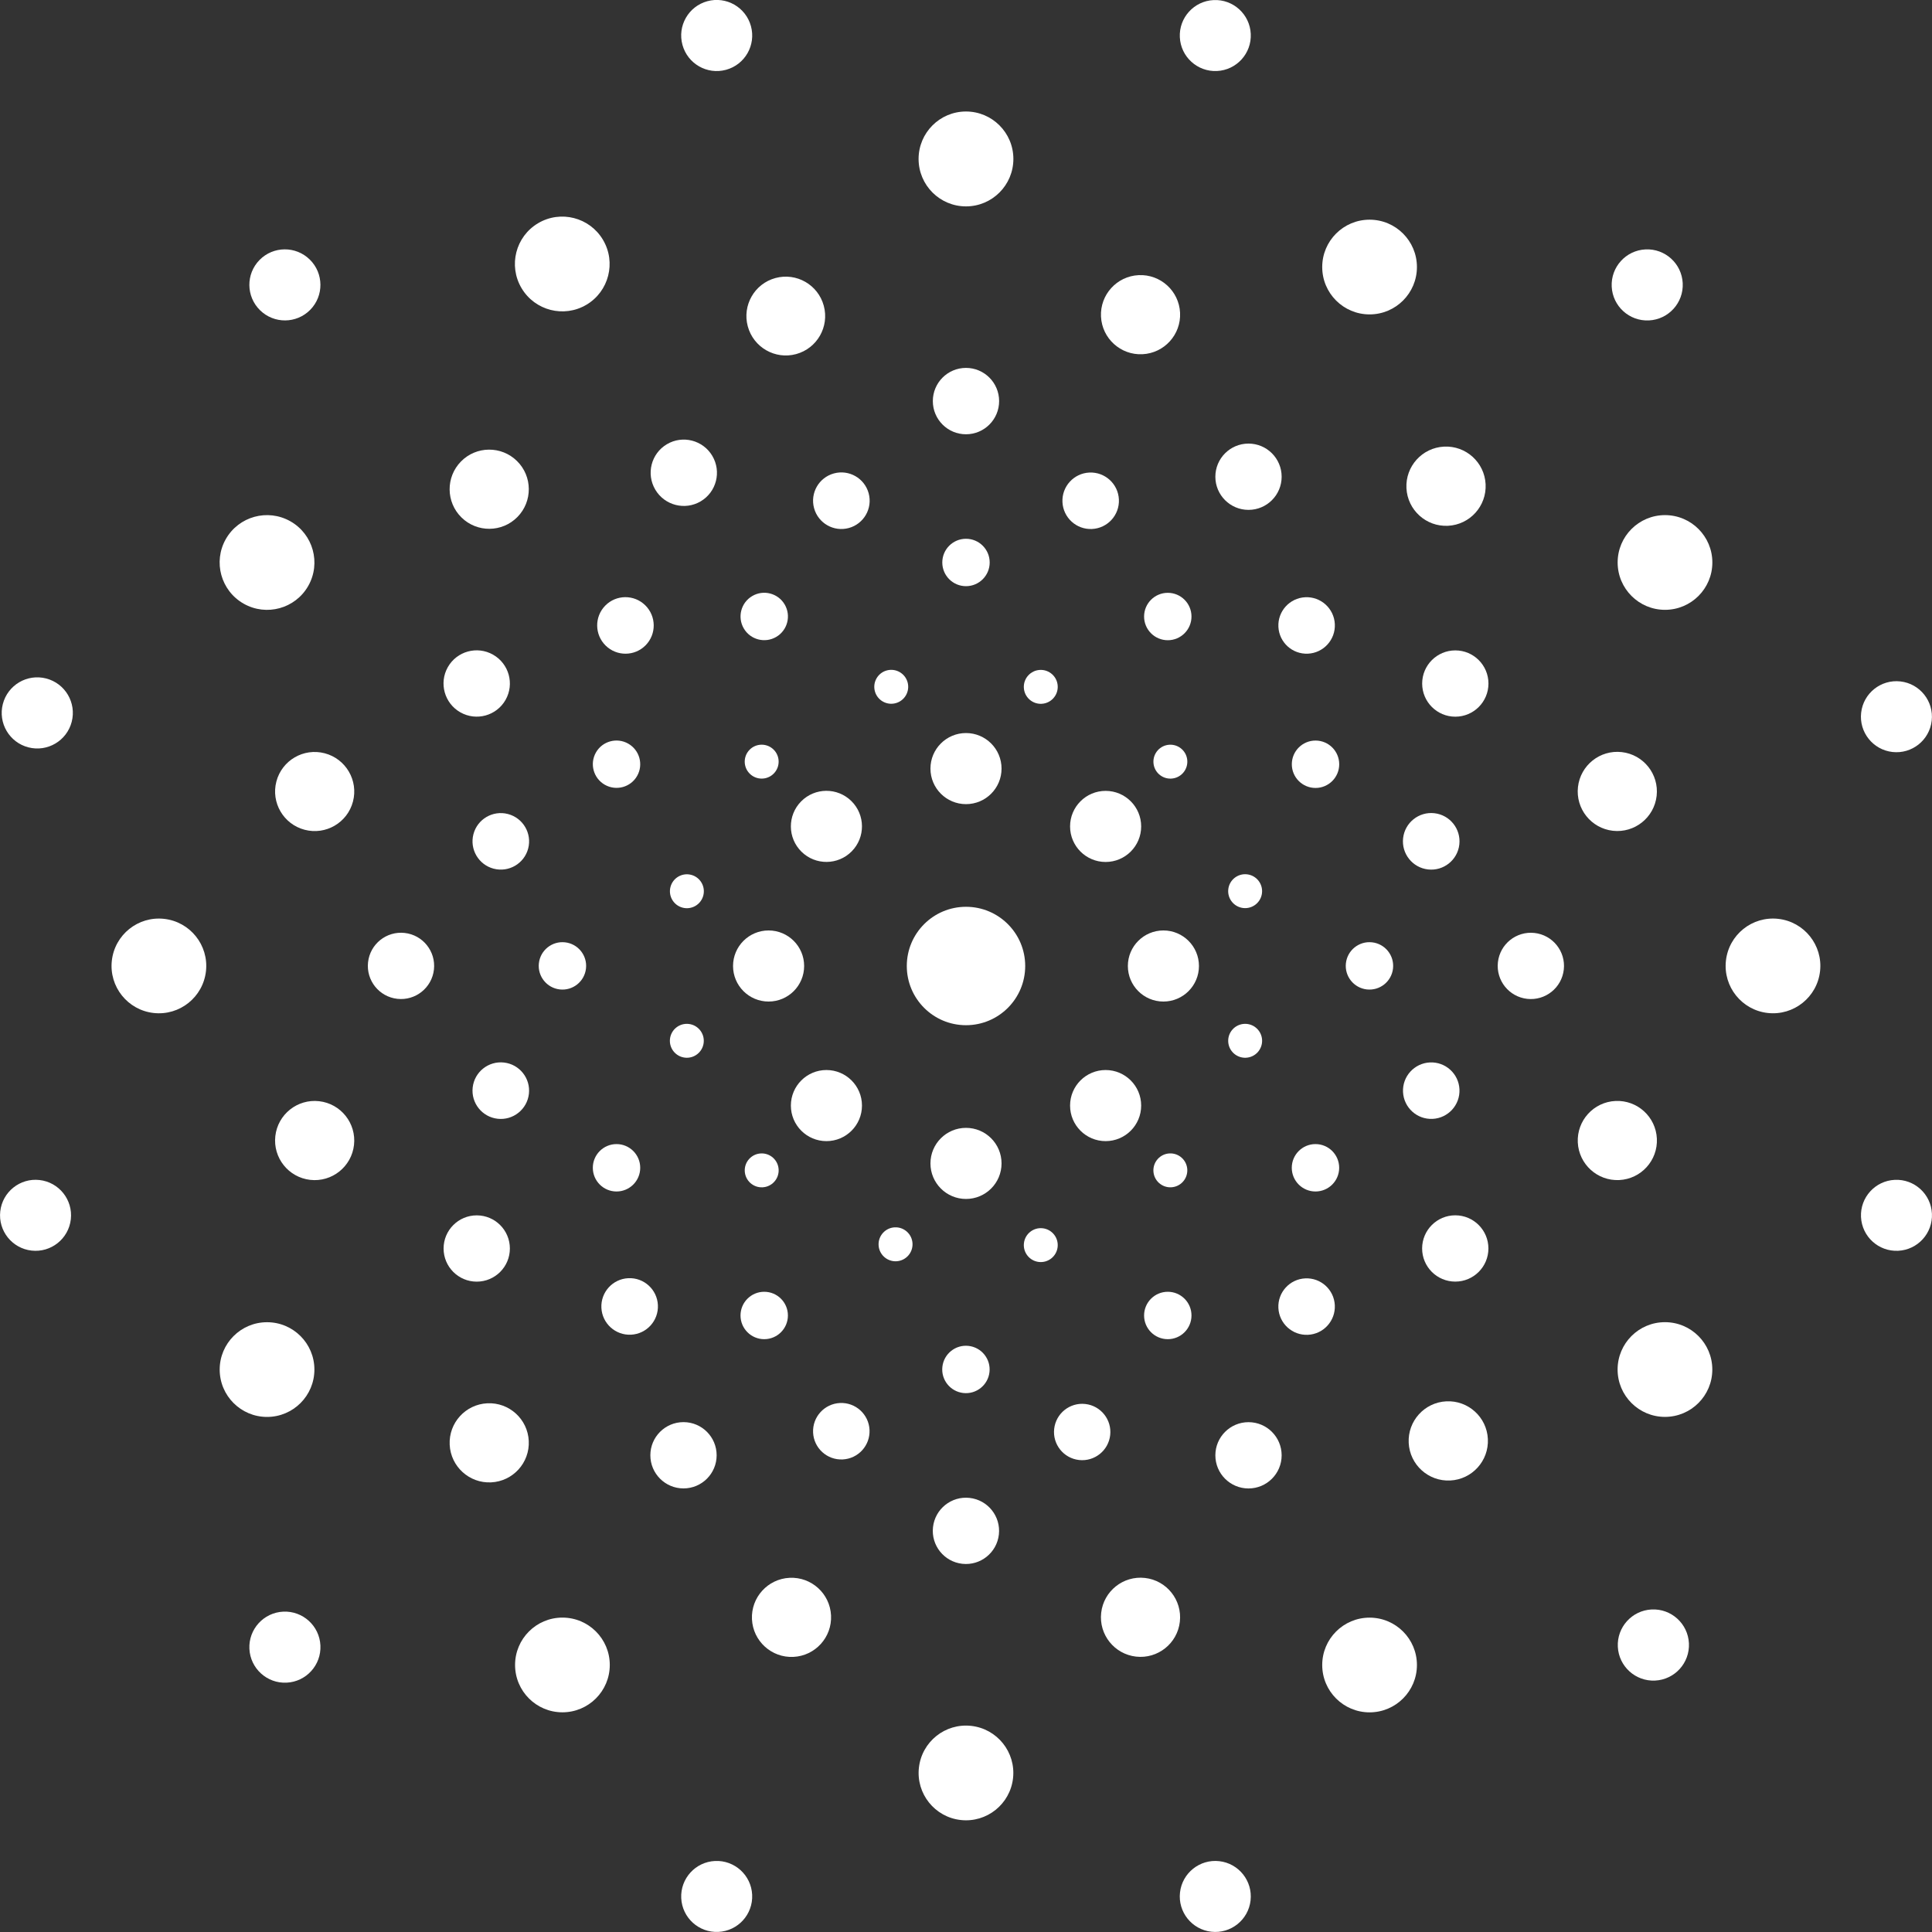 
<svg xmlns="http://www.w3.org/2000/svg" viewBox="0 0 450 450">
  <rect x="0" y="0" width="450" height="450" fill="#333333" stroke="none"/>
  <defs>
    <style>
      .cls-1 {
            fill: #ffffff;
            }
    </style>
  </defs>
  <g id="Layer_1" data-name="Layer 1">
    <circle class="cls-1" cx="270.98" cy="225" r="8.28"/>
    <circle class="cls-1" cx="225" cy="225" r="13.79"/>
    <circle class="cls-1" cx="179.02" cy="225" r="8.28"/>
    <ellipse class="cls-1" cx="225" cy="179.02" rx="8.28" ry="8.28"/>
    <circle class="cls-1" cx="225" cy="270.98" r="8.28"/>
    <circle class="cls-1" cx="306.41" cy="178.01" r="5.52"/>
    <circle class="cls-1" cx="143.6" cy="272" r="5.52"/>
    <ellipse class="cls-1" cx="203.01" cy="168.6" rx="5.52" ry="5.52" transform="translate(-82.44 101.08) rotate(-30.44)"/>
    <circle class="cls-1" cx="272" cy="306.4" r="5.52"/>
    <circle class="cls-1" cx="272" cy="143.6" r="5.52"/>
    <circle class="cls-1" cx="178" cy="306.4" r="5.52"/>
    <ellipse class="cls-1" cx="168.6" cy="203" rx="5.51" ry="5.52" transform="translate(-116.16 224.46) rotate(-60.43)"/>
    <circle class="cls-1" cx="306.4" cy="272" r="5.52"/>
    <circle class="cls-1" cx="344" cy="250" r="5.52" transform="translate(32.68 539.41) rotate(-83.69)"/>
    <circle class="cls-1" cx="156.01" cy="250" r="5.52" transform="translate(-134.63 352.56) rotate(-83.69)"/>
    <ellipse class="cls-1" cx="250" cy="156" rx="5.52" ry="5.52" transform="translate(-25.22 -24.64) rotate(-0.08)"/>
    <circle class="cls-1" cx="250" cy="343.99" r="5.52" transform="translate(-144.4 529.65) rotate(-83.69)"/>
    <circle class="cls-1" cx="329.33" cy="170.68" r="6.58" transform="translate(-32.75 -9.12) rotate(-2.73)"/>
    <circle class="cls-1" cx="170.68" cy="329.33" r="6.58" transform="matrix(1, -0.05, 0.05, 1, -40.49, -16.5)"/>
    <ellipse class="cls-1" cx="170.68" cy="170.68" rx="6.58" ry="6.59" transform="translate(-95.69 147.74) rotate(-45.49)"/>
    <circle class="cls-1" cx="329.33" cy="329.33" r="6.58" transform="translate(-40.31 -8.94) rotate(-2.73)"/>
    <circle class="cls-1" cx="279.04" cy="141.64" r="6.58" transform="translate(-31.43 -11.55) rotate(-2.73)"/>
    <circle class="cls-1" cx="220.96" cy="358.36" r="6.58" transform="translate(-41.82 -14.07) rotate(-2.73)"/>
    <ellipse class="cls-1" cx="141.64" cy="220.97" rx="6.58" ry="6.59" transform="translate(-133.06 276.81) rotate(-75.28)"/>
    <circle class="cls-1" cx="358.36" cy="279.04" r="6.58" transform="translate(-37.88 -7.62) rotate(-2.73)"/>
    <circle class="cls-1" cx="358.36" cy="220.97" r="6.59" transform="translate(73.53 527.23) rotate(-83.55)"/>
    <circle class="cls-1" cx="141.64" cy="279.04" r="6.59" transform="translate(-176.54 363.43) rotate(-83.55)"/>
    <ellipse class="cls-1" cx="220.97" cy="141.64" rx="6.59" ry="6.59" transform="translate(-54.53 38.27) rotate(-15.29)"/>
    <circle class="cls-1" cx="279.04" cy="358.36" r="6.59" transform="matrix(0.11, -0.99, 0.99, 0.11, -133.41, 570.37)"/>
    <circle class="cls-1" cx="297.6" cy="202.41" r="3.95" transform="translate(-34.3 -10.6) rotate(-2.73)"/>
    <circle class="cls-1" cx="202.41" cy="297.6" r="3.95" transform="translate(-38.94 -15.02) rotate(-2.73)"/>
    <circle class="cls-1" cx="202.41" cy="202.41" r="3.95" transform="translate(-108.83 179.85) rotate(-45.49)"/>
    <circle class="cls-1" cx="297.6" cy="297.6" r="3.95" transform="translate(-38.84 -10.49) rotate(-2.73)"/>
    <circle class="cls-1" cx="267.42" cy="184.98" r="3.95" transform="translate(-33.51 -12.05) rotate(-2.73)"/>
    <circle class="cls-1" cx="232.58" cy="315.02" r="3.95" transform="matrix(1, -0.05, 0.05, 1, -39.74, -13.57)"/>
    <circle class="cls-1" cx="184.98" cy="232.58" r="3.95" transform="translate(-111.96 327.4) rotate(-75.28)"/>
    <circle class="cls-1" cx="315.02" cy="267.42" r="3.95" transform="translate(-37.38 -9.69) rotate(-2.73)"/>
    <circle class="cls-1" cx="315.02" cy="232.58" r="3.95" transform="translate(23.52 494.47) rotate(-83.55)"/>
    <circle class="cls-1" cx="184.98" cy="267.42" r="3.95" transform="translate(-126.53 396.19) rotate(-83.55)"/>
    <circle class="cls-1" cx="232.58" cy="184.98" r="3.95" transform="translate(-65.54 42.87) rotate(-15.29)"/>
    <circle class="cls-1" cx="267.42" cy="315.02" r="3.95" transform="translate(-100.65 520.35) rotate(-83.55)"/>
    <circle class="cls-1" cx="257.52" cy="192.49" r="8.28"/>
    <circle class="cls-1" cx="192.49" cy="257.51" r="8.28"/>
    <ellipse class="cls-1" cx="217.49" cy="217.49" rx="8.28" ry="8.28" transform="translate(-115.08 194.68) rotate(-45.41)"/>
    <circle class="cls-1" cx="257.52" cy="257.51" r="8.28"/>
    <circle class="cls-1" cx="338.97" cy="159.21" r="7.72"/>
    <circle class="cls-1" cx="111.04" cy="290.8" r="7.72"/>
    <ellipse class="cls-1" cx="184.21" cy="136.04" rx="7.72" ry="7.73" transform="matrix(0.86, -0.51, 0.51, 0.86, -68.53, 87.07)"/>
    <circle class="cls-1" cx="290.8" cy="338.97" r="7.72"/>
    <circle class="cls-1" cx="290.8" cy="111.04" r="7.72"/>
    <circle class="cls-1" cx="159.2" cy="338.96" r="7.72"/>
    <ellipse class="cls-1" cx="136.04" cy="184.2" rx="7.72" ry="7.73" transform="translate(-116.31 186.62) rotate(-60.43)"/>
    <circle class="cls-1" cx="338.96" cy="290.79" r="7.72"/>
    <circle class="cls-1" cx="381.59" cy="250" r="7.72" transform="translate(66.14 576.78) rotate(-83.69)"/>
    <circle class="cls-1" cx="118.41" cy="250" r="7.72" transform="translate(-168.1 315.19) rotate(-83.69)"/>
    <ellipse class="cls-1" cx="250" cy="118.41" rx="7.72" ry="7.73" transform="translate(-25.17 -24.64) rotate(-0.08)"/>
    <circle class="cls-1" cx="250" cy="381.59" r="7.72" transform="translate(-181.77 563.11) rotate(-83.69)"/>
    <circle class="cls-1" cx="361.07" cy="138.95" r="9.22" transform="matrix(1, -0.05, 0.05, 1, -31.21, -7.65)"/>
    <circle class="cls-1" cx="138.95" cy="361.06" r="9.22" transform="translate(-42.04 -17.97) rotate(-2.73)"/>
    <ellipse class="cls-1" cx="138.95" cy="138.95" rx="9.22" ry="9.22" transform="translate(-82.55 115.63) rotate(-45.49)"/>
    <circle class="cls-1" cx="361.07" cy="361.06" r="9.22" transform="matrix(1, -0.05, 0.05, 1, -41.79, -7.39)"/>
    <circle class="cls-1" cx="290.65" cy="98.3" r="9.22" transform="translate(-29.35 -11.05) rotate(-2.73)"/>
    <circle class="cls-1" cx="209.35" cy="401.71" r="9.22" transform="translate(-43.89 -14.57) rotate(-2.73)"/>
    <ellipse class="cls-1" cx="98.29" cy="209.35" rx="9.21" ry="9.22" transform="translate(-154.16 226.23) rotate(-75.28)"/>
    <circle class="cls-1" cx="401.71" cy="290.65" r="9.22" transform="translate(-38.39 -5.54) rotate(-2.73)"/>
    <circle class="cls-1" cx="401.71" cy="209.35" r="9.22" transform="translate(123.55 559.99) rotate(-83.55)"/>
    <circle class="cls-1" cx="98.29" cy="290.65" r="9.22" transform="translate(-226.56 330.67) rotate(-83.55)"/>
    <ellipse class="cls-1" cx="209.35" cy="98.3" rx="9.22" ry="9.23" transform="matrix(0.96, -0.26, 0.26, 0.96, -43.51, 33.68)"/>
    <circle class="cls-1" cx="290.65" cy="401.71" r="9.22" transform="translate(-166.17 620.38) rotate(-83.55)"/>
    <circle class="cls-1" cx="387.81" cy="131.01" r="11.03"/>
    <circle class="cls-1" cx="62.2" cy="319" r="11.03"/>
    <ellipse class="cls-1" cx="156.01" cy="87.2" rx="11.03" ry="11.04" transform="matrix(0.86, -0.51, 0.51, 0.86, -47.68, 66.06)"/>
    <circle class="cls-1" cx="319" cy="387.81" r="11.03"/>
    <circle class="cls-1" cx="319" cy="62.2" r="11.03"/>
    <circle class="cls-1" cx="131" cy="387.8" r="11.03"/>
    <ellipse class="cls-1" cx="87.19" cy="156.01" rx="11.03" ry="11.04" transform="translate(-116.52 129.86) rotate(-60.43)"/>
    <circle class="cls-1" cx="387.8" cy="318.99" r="11.03"/>
    <circle class="cls-1" cx="437.99" cy="250" r="11.03" transform="translate(116.34 632.84) rotate(-83.69)"/>
    <circle class="cls-1" cx="62.01" cy="250" r="11.03" transform="translate(-218.29 259.14) rotate(-83.69)"/>
    <ellipse class="cls-1" cx="250" cy="62.01" rx="11.04" ry="11.05" transform="translate(-25.09 -24.64) rotate(-0.08)"/>
    <circle class="cls-1" cx="250" cy="437.99" r="11.03" transform="translate(-237.82 613.3) rotate(-83.69)"/>
    <circle class="cls-1" cx="408.67" cy="91.36" r="8.28" transform="translate(-28.89 -5.43) rotate(-2.73)"/>
    <circle class="cls-1" cx="91.36" cy="408.66" r="8.28" transform="translate(-44.36 -20.19) rotate(-2.73)"/>
    <ellipse class="cls-1" cx="91.36" cy="91.36" rx="8.27" ry="8.28" transform="translate(-62.84 67.46) rotate(-45.49)"/>
    <circle class="cls-1" cx="408.67" cy="408.66" r="8.28" transform="matrix(1, -0.05, 0.05, 1, -44, -5.07)"/>
    <circle class="cls-1" cx="308.07" cy="33.28" r="8.27" transform="translate(-26.24 -10.29) rotate(-2.73)"/>
    <circle class="cls-1" cx="191.93" cy="466.72" r="8.27" transform="translate(-47.01 -15.33) rotate(-2.73)"/>
    <ellipse class="cls-1" cx="33.28" cy="191.93" rx="8.27" ry="8.27" transform="matrix(0.25, -0.97, 0.97, 0.25, -185.81, 150.35)"/>
    <circle class="cls-1" cx="466.72" cy="308.07" r="8.27" transform="translate(-39.14 -2.42) rotate(-2.73)"/>
    <circle class="cls-1" cx="466.72" cy="191.93" r="8.27" transform="translate(198.57 609.14) rotate(-83.55)"/>
    <circle class="cls-1" cx="33.28" cy="308.07" r="8.27" transform="translate(-301.58 281.53) rotate(-83.55)"/>
    <ellipse class="cls-1" cx="191.93" cy="33.28" rx="8.27" ry="8.28" transform="translate(-26.98 26.78) rotate(-15.29)"/>
    <circle class="cls-1" cx="308.07" cy="466.72" r="8.27" transform="translate(-215.31 695.41) rotate(-83.55)"/>
  </g>
  <script>
    var timerGo = 0;
    var timer = 0;
    var time = setInterval(function(){timer += timerGo;},10);
  </script>
</svg>
